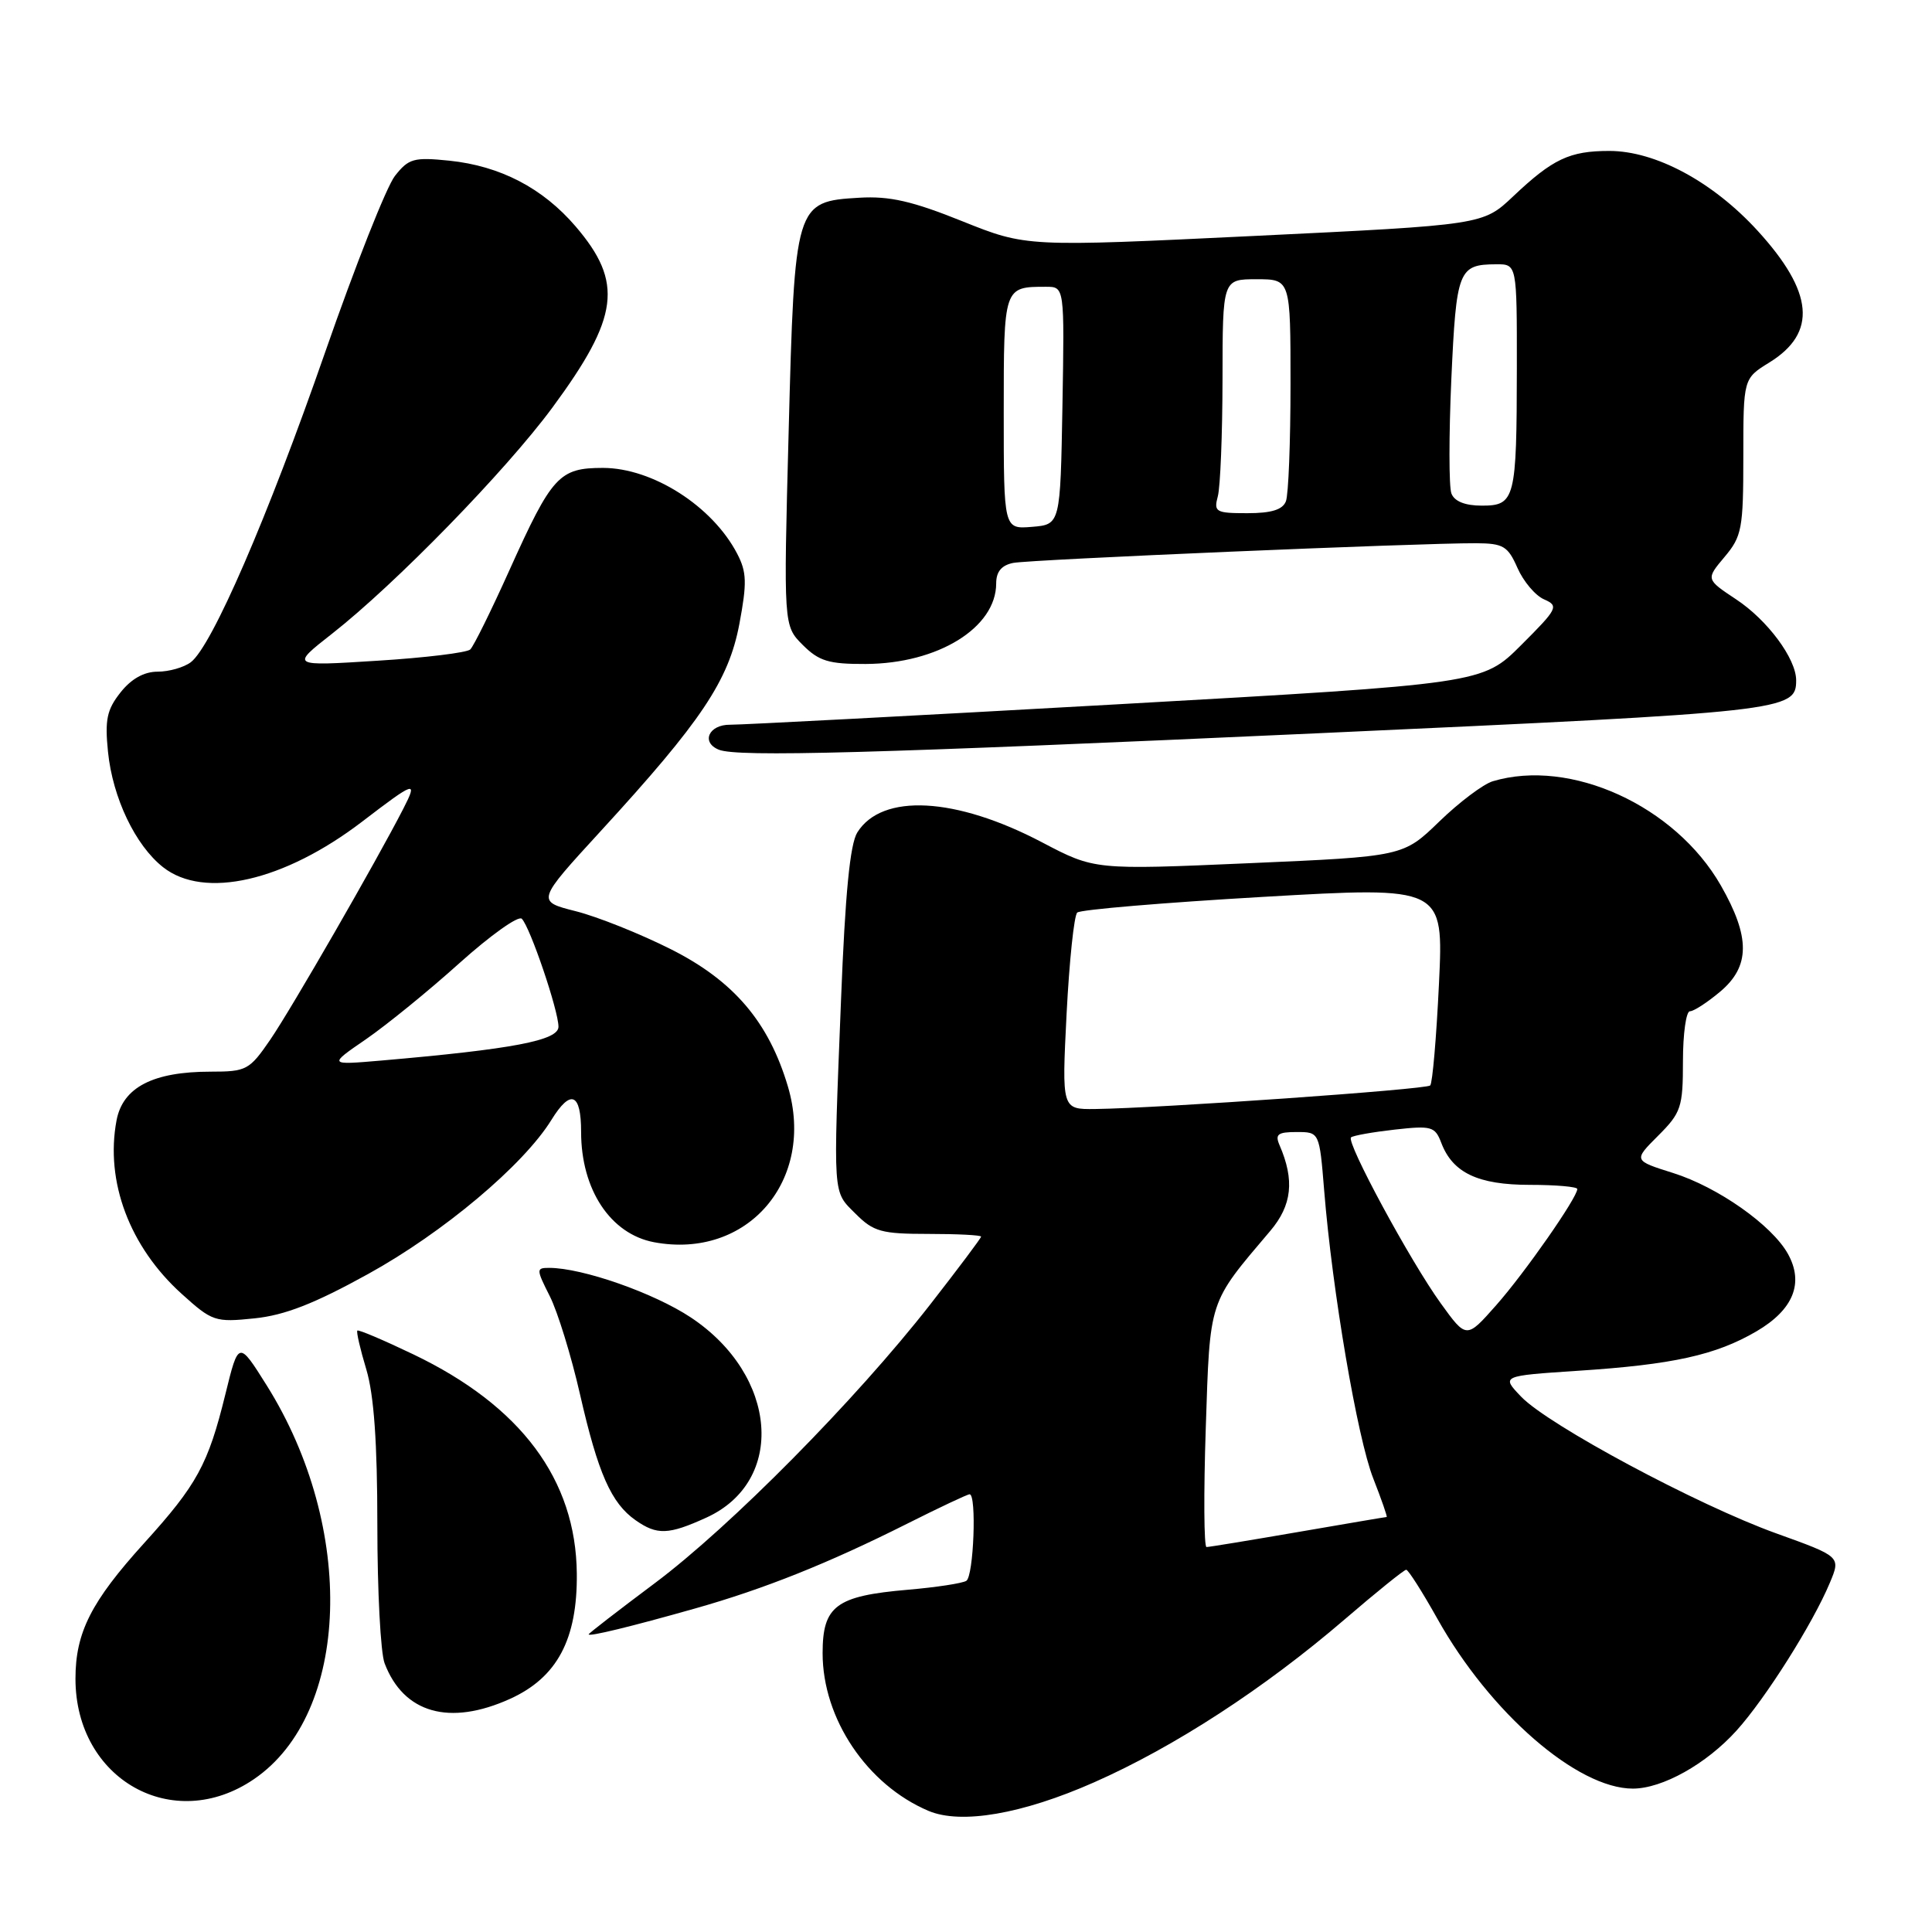 <?xml version="1.0" encoding="UTF-8" standalone="no"?>
<!DOCTYPE svg PUBLIC "-//W3C//DTD SVG 1.1//EN" "http://www.w3.org/Graphics/SVG/1.1/DTD/svg11.dtd" >
<svg xmlns="http://www.w3.org/2000/svg" xmlns:xlink="http://www.w3.org/1999/xlink" version="1.1" viewBox="0 0 256 256">
 <g >
 <path fill="currentColor"
d=" M 144.97 236.17 C 155.60 231.48 167.53 223.72 178.16 214.59 C 182.38 210.96 186.05 208.00 186.33 208.00 C 186.60 208.00 188.46 210.92 190.46 214.49 C 197.43 226.95 208.99 237.00 216.36 237.00 C 220.27 237.00 226.10 233.74 230.10 229.31 C 233.94 225.06 240.21 215.13 242.46 209.74 C 243.92 206.26 243.92 206.26 235.36 203.18 C 224.92 199.42 205.18 188.84 201.56 185.07 C 198.92 182.31 198.92 182.31 209.02 181.64 C 221.66 180.82 227.35 179.56 232.74 176.41 C 237.64 173.54 239.07 170.00 236.89 166.11 C 234.75 162.31 227.63 157.30 221.70 155.43 C 216.43 153.77 216.43 153.77 219.71 150.49 C 222.76 147.44 223.00 146.73 223.00 140.60 C 223.00 136.97 223.42 134.00 223.92 134.00 C 224.43 134.00 226.23 132.83 227.92 131.41 C 231.92 128.05 231.94 124.18 228.01 117.31 C 221.96 106.76 208.10 100.44 197.80 103.52 C 196.54 103.90 193.35 106.30 190.72 108.85 C 185.93 113.49 185.93 113.49 165.49 114.38 C 145.04 115.27 145.04 115.27 138.09 111.62 C 126.64 105.60 116.87 105.08 113.60 110.30 C 112.63 111.85 111.99 118.42 111.44 132.50 C 110.39 159.00 110.31 157.76 113.38 160.84 C 115.75 163.21 116.80 163.50 123.02 163.50 C 126.86 163.50 130.00 163.66 130.00 163.86 C 130.00 164.05 126.96 168.10 123.25 172.86 C 113.39 185.49 96.77 202.30 86.75 209.79 C 81.94 213.39 78.00 216.43 78.00 216.56 C 78.00 216.90 83.56 215.55 92.11 213.13 C 101.30 210.53 109.79 207.13 120.18 201.91 C 124.46 199.76 128.19 198.00 128.48 198.00 C 129.43 198.00 129.02 208.87 128.04 209.47 C 127.51 209.80 124.03 210.33 120.29 210.65 C 110.77 211.47 109.00 212.79 109.00 219.06 C 109.00 227.74 114.89 236.50 123.03 239.95 C 127.34 241.77 135.45 240.38 144.97 236.17 Z  M 33.66 235.74 C 46.42 227.03 47.20 202.49 35.34 183.57 C 31.61 177.63 31.61 177.63 29.86 184.76 C 27.58 194.04 26.11 196.74 19.10 204.47 C 12.07 212.23 10.00 216.32 10.00 222.44 C 10.00 235.79 22.94 243.07 33.66 235.74 Z  M 67.60 225.10 C 73.83 222.27 76.52 217.21 76.43 208.50 C 76.31 196.05 69.03 186.29 54.77 179.46 C 50.85 177.58 47.51 176.16 47.35 176.31 C 47.20 176.47 47.73 178.78 48.54 181.46 C 49.55 184.84 50.00 191.13 50.00 202.09 C 50.00 210.77 50.43 219.01 50.96 220.39 C 53.48 227.02 59.57 228.74 67.60 225.10 Z  M 93.58 201.10 C 104.17 196.29 103.09 182.24 91.54 174.57 C 86.64 171.32 77.16 168.00 72.77 168.00 C 71.04 168.00 71.04 168.16 72.85 171.75 C 73.89 173.81 75.70 179.68 76.86 184.78 C 79.25 195.24 80.99 199.18 84.22 201.44 C 87.06 203.43 88.57 203.38 93.58 201.10 Z  M 48.78 168.81 C 58.72 163.33 69.36 154.39 73.06 148.40 C 75.62 144.26 77.00 144.81 77.00 149.99 C 77.00 157.63 80.89 163.51 86.66 164.60 C 99.05 166.92 108.09 156.40 104.40 143.96 C 101.86 135.41 97.21 129.96 88.90 125.78 C 84.83 123.73 79.15 121.46 76.29 120.74 C 71.07 119.42 71.07 119.42 79.61 110.11 C 92.94 95.58 96.55 90.19 97.97 82.68 C 98.99 77.24 98.95 75.80 97.68 73.37 C 94.41 67.08 86.49 62.01 79.90 62.00 C 74.09 62.00 73.14 63.04 67.52 75.51 C 65.10 80.89 62.76 85.63 62.31 86.06 C 61.86 86.48 56.33 87.16 50.00 87.55 C 38.50 88.28 38.50 88.28 44.00 83.97 C 52.38 77.40 67.02 62.38 73.20 54.00 C 82.04 42.00 82.63 37.43 76.28 30.01 C 71.92 24.92 66.29 21.99 59.54 21.29 C 54.83 20.81 54.15 21.00 52.33 23.31 C 51.22 24.72 47.06 35.24 43.08 46.68 C 35.47 68.56 28.07 85.65 25.28 87.75 C 24.36 88.44 22.39 89.00 20.88 89.00 C 19.09 89.00 17.39 89.95 15.97 91.75 C 14.16 94.03 13.88 95.38 14.31 99.62 C 14.93 105.72 17.93 112.01 21.61 114.91 C 27.06 119.20 37.66 116.77 48.00 108.86 C 55.03 103.48 55.38 103.37 53.45 107.14 C 49.89 114.09 38.62 133.66 35.82 137.75 C 33.05 141.79 32.66 142.00 27.92 142.00 C 20.27 142.00 16.26 144.08 15.44 148.47 C 13.92 156.56 17.18 165.22 24.07 171.44 C 28.12 175.10 28.50 175.23 33.72 174.69 C 37.73 174.28 41.67 172.74 48.78 168.81 Z  M 174.64 97.16 C 236.78 94.33 238.01 94.19 238.00 90.13 C 237.99 87.27 234.20 82.16 230.05 79.42 C 226.03 76.75 226.03 76.75 228.51 73.80 C 230.81 71.07 231.00 70.06 231.00 60.50 C 231.00 50.16 231.00 50.16 234.45 48.03 C 240.81 44.10 240.33 38.71 232.88 30.56 C 226.95 24.08 219.37 20.00 213.24 20.00 C 207.98 20.00 205.75 21.05 200.50 26.02 C 196.50 29.80 196.50 29.80 166.25 31.26 C 136.00 32.72 136.00 32.72 127.50 29.31 C 120.89 26.65 117.87 25.96 113.86 26.20 C 105.36 26.70 105.29 26.93 104.50 57.21 C 103.82 82.91 103.82 82.91 106.37 85.46 C 108.51 87.60 109.81 88.00 114.70 87.98 C 124.28 87.94 132.00 83.17 132.00 77.30 C 132.00 75.75 132.71 74.90 134.25 74.59 C 136.53 74.14 188.07 71.95 195.57 71.98 C 199.19 72.00 199.80 72.36 201.07 75.25 C 201.86 77.04 203.44 78.92 204.60 79.42 C 206.58 80.29 206.41 80.64 201.57 85.47 C 196.44 90.60 196.44 90.60 147.97 93.33 C 121.31 94.83 98.26 96.04 96.75 96.03 C 93.92 96.00 92.85 98.37 95.25 99.34 C 97.73 100.34 115.52 99.85 174.64 97.16 Z  M 159.77 189.25 C 160.34 172.00 160.08 172.82 168.31 163.11 C 171.20 159.70 171.56 156.39 169.55 151.75 C 168.92 150.30 169.31 150.00 171.81 150.00 C 174.83 150.00 174.83 150.00 175.46 157.75 C 176.53 171.05 179.86 190.56 181.96 195.89 C 183.06 198.70 183.86 201.00 183.74 201.01 C 183.61 201.01 178.32 201.91 172.00 203.00 C 165.68 204.09 160.22 204.99 159.87 204.99 C 159.53 205.00 159.48 197.91 159.77 189.25 Z  M 190.91 172.70 C 186.87 167.11 178.33 151.31 179.02 150.71 C 179.28 150.47 181.88 150.01 184.79 149.68 C 189.69 149.13 190.15 149.26 190.98 151.44 C 192.49 155.41 195.85 157.00 202.72 157.00 C 206.18 157.00 209.00 157.25 209.00 157.55 C 209.00 158.69 202.03 168.68 198.25 172.95 C 194.31 177.41 194.31 177.41 190.91 172.70 Z  M 141.33 134.31 C 141.69 127.33 142.32 121.31 142.74 120.92 C 143.16 120.53 154.25 119.60 167.39 118.84 C 191.29 117.46 191.29 117.46 190.67 130.37 C 190.33 137.47 189.81 143.53 189.51 143.83 C 188.97 144.36 153.67 146.84 145.10 146.95 C 140.69 147.00 140.69 147.00 141.33 134.31 Z  M 48.50 137.70 C 51.25 135.80 56.84 131.26 60.91 127.59 C 64.99 123.93 68.69 121.29 69.14 121.74 C 70.25 122.85 74.00 133.90 74.00 136.05 C 74.00 137.87 67.92 139.02 50.50 140.53 C 43.50 141.13 43.50 141.13 48.50 137.70 Z  M 133.00 54.67 C 133.00 37.97 132.99 38.00 138.61 38.00 C 141.05 38.00 141.05 38.00 140.78 53.75 C 140.50 69.50 140.50 69.50 136.75 69.81 C 133.00 70.12 133.00 70.12 133.00 54.67 Z  M 161.37 65.75 C 161.70 64.51 161.98 57.54 161.99 50.25 C 162.00 37.00 162.00 37.00 166.50 37.00 C 171.00 37.00 171.00 37.00 171.00 50.92 C 171.00 58.57 170.73 65.55 170.39 66.42 C 169.96 67.54 168.47 68.00 165.28 68.00 C 161.09 68.00 160.81 67.84 161.37 65.75 Z  M 192.32 65.39 C 191.98 64.50 191.98 57.68 192.31 50.22 C 192.97 35.77 193.25 35.04 198.25 35.02 C 201.00 35.00 201.00 35.00 200.99 48.75 C 200.97 66.16 200.76 67.00 196.35 67.00 C 194.14 67.00 192.72 66.44 192.32 65.39 Z "/>
</g>
</svg>